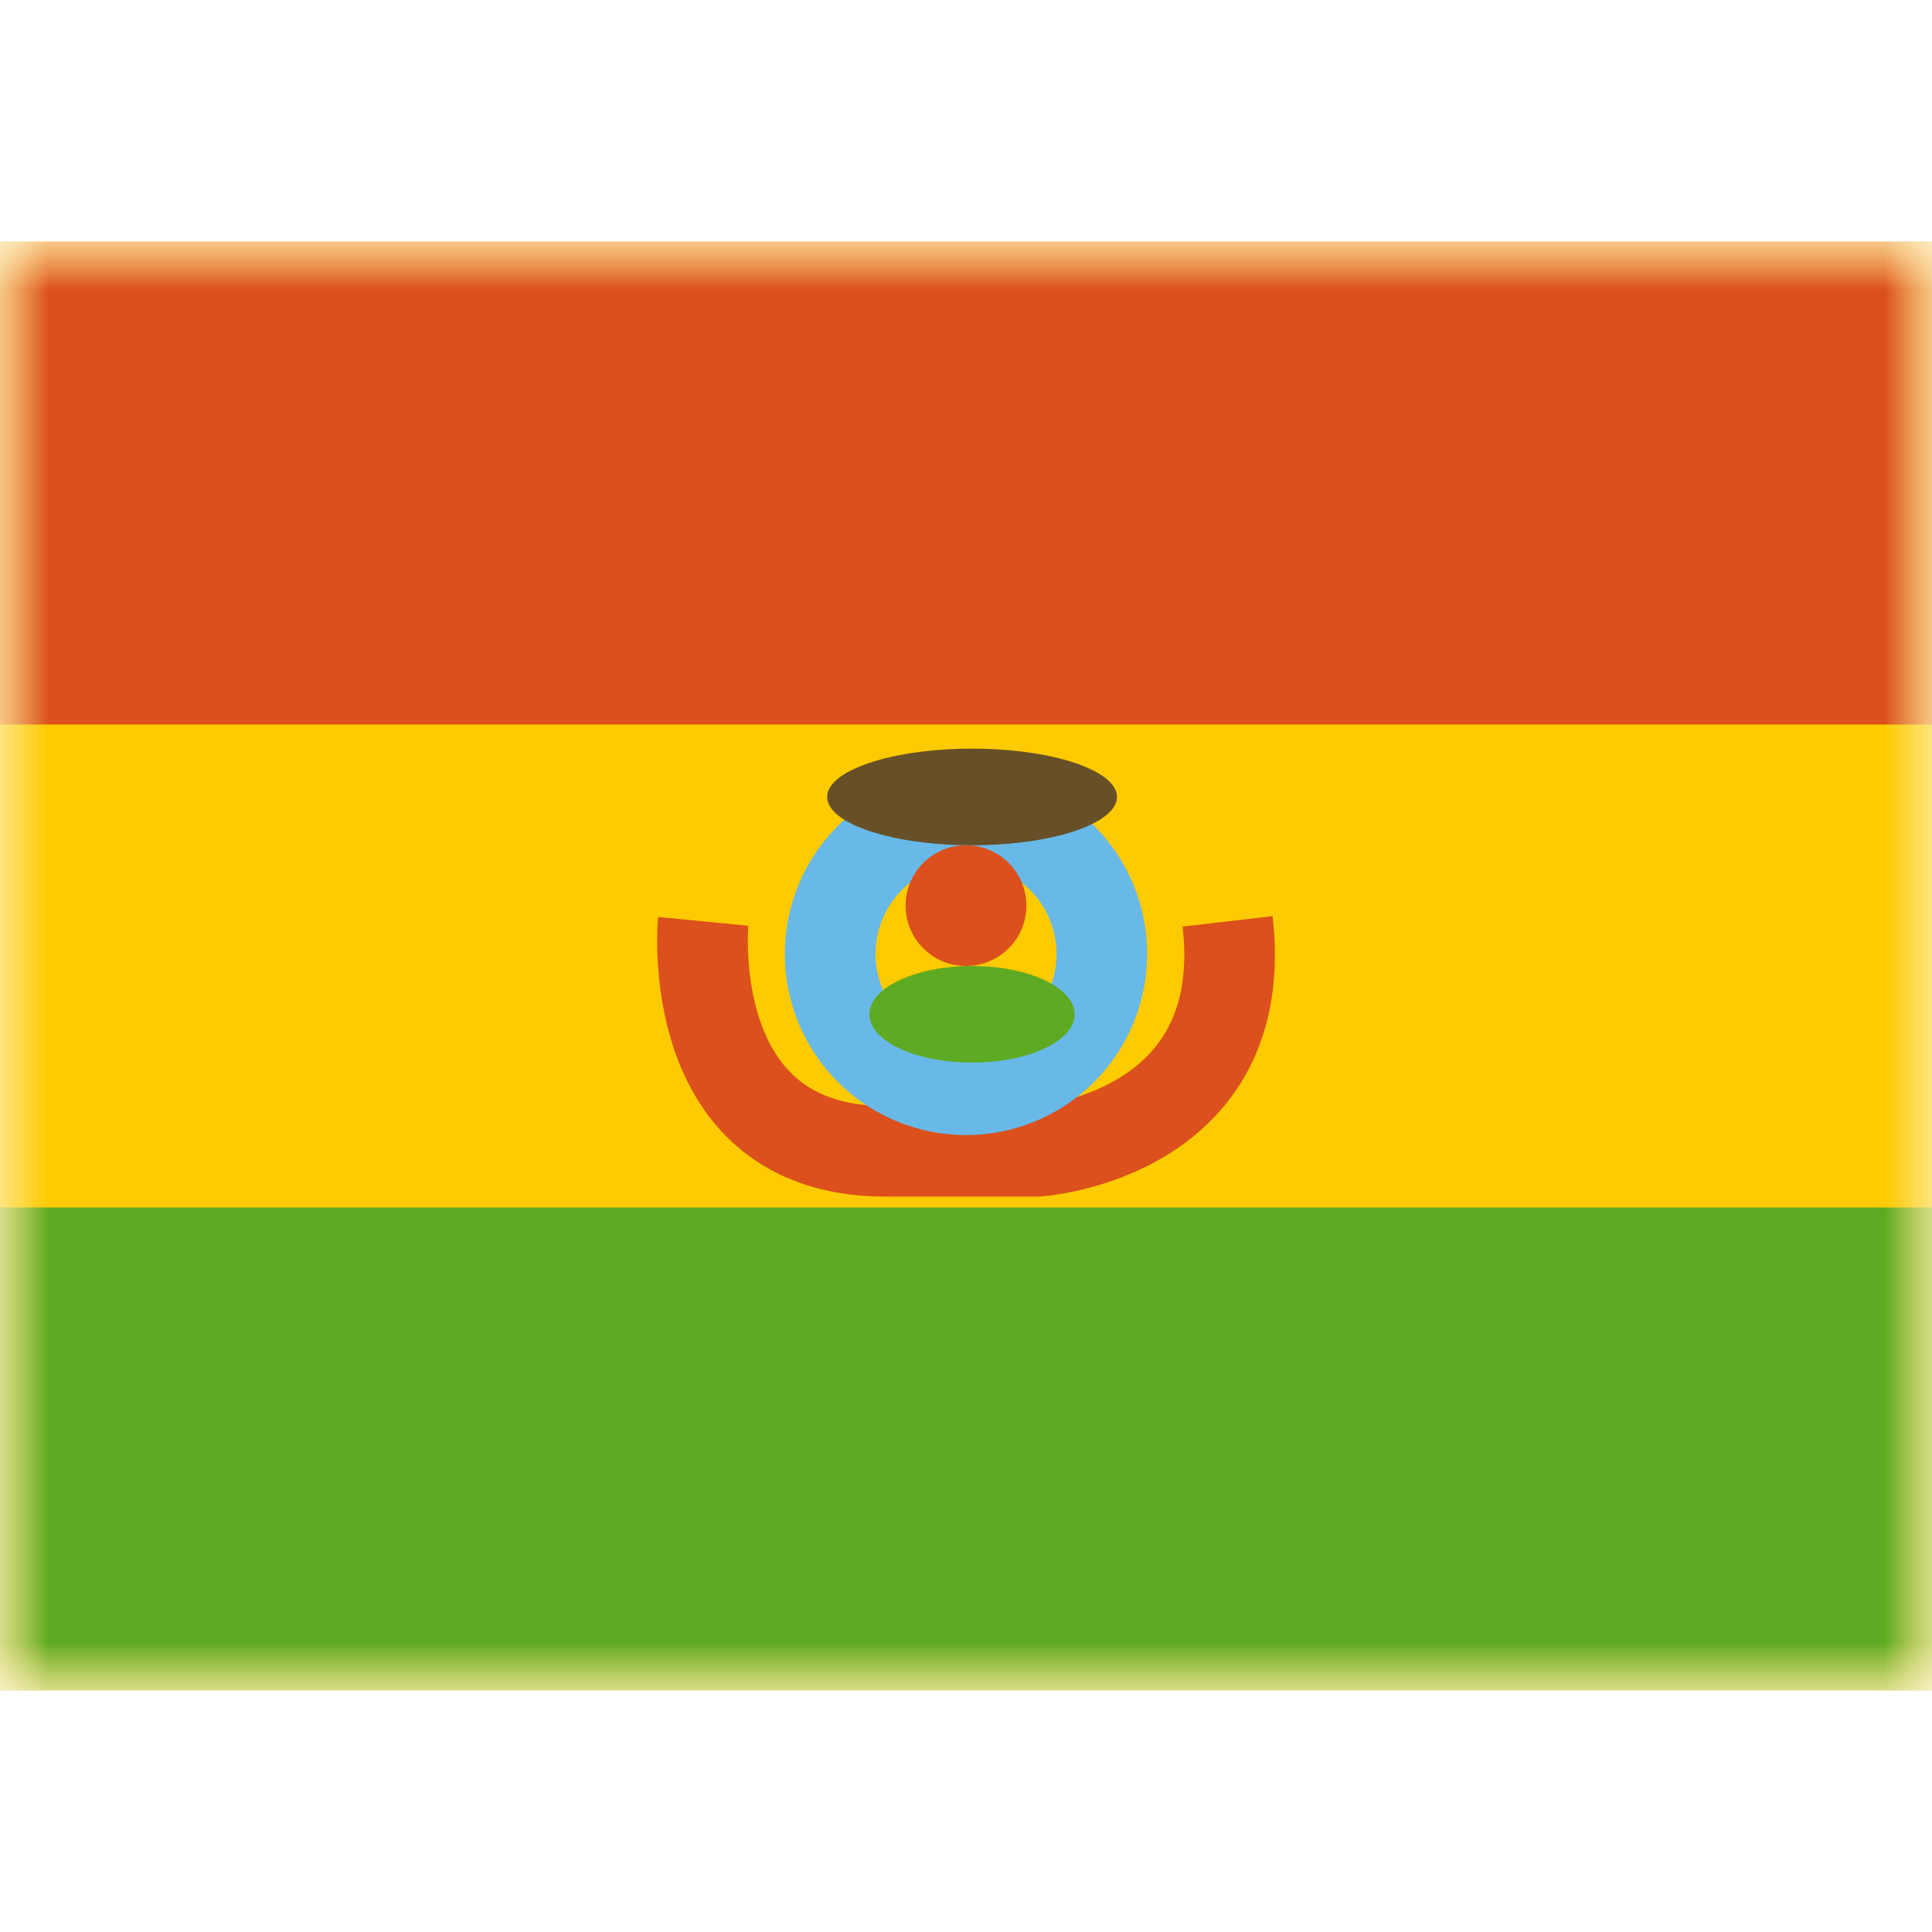 <svg fill="none" xmlns="http://www.w3.org/2000/svg" viewBox="0 0 20 15" height="1em" width="1em">
  <mask id="a" maskUnits="userSpaceOnUse" x="0" y="0" width="20" height="15">
    <path fill="#fff" d="M0 0h20v15H0z"/>
  </mask>
  <g mask="url(#a)">
    <path fill-rule="evenodd" clip-rule="evenodd" d="M0 0v15h20V0H0z" fill="#FECA00"/>
    <mask id="b" maskUnits="userSpaceOnUse" x="0" y="0" width="20" height="15">
      <path fill-rule="evenodd" clip-rule="evenodd" d="M0 0v15h20V0H0z" fill="#fff"/>
    </mask>
    <g mask="url(#b)">
      <path fill-rule="evenodd" clip-rule="evenodd" d="M0 0v5h20V0H0z" fill="#DB501C"/>
      <path fill-rule="evenodd" clip-rule="evenodd" d="M0 10v5h20v-5H0z" fill="#5EAA22"/>
      <path d="M7.28 7.038s-.233 2.38 1.883 2.38h1.577s2.226-.145 1.968-2.38" stroke="#DB501C" stroke-width=".938"/>
      <path d="M11.406 7.375a1.406 1.406 0 1 1-2.812 0 1.406 1.406 0 0 1 2.812 0z" fill="#FECA00" stroke="#68B9E8" stroke-width=".938"/>
      <path fill-rule="evenodd" clip-rule="evenodd" d="M10 7.5a.625.625 0 1 0 0-1.25.625.625 0 0 0 0 1.25z" fill="#DB501C"/>
      <path fill-rule="evenodd" clip-rule="evenodd" d="M10.063 8.5c.586 0 1.062-.224 1.062-.5s-.476-.5-1.063-.5C9.476 7.5 9 7.724 9 8s.476.5 1.063.5z" fill="#5EAA22"/>
      <path fill-rule="evenodd" clip-rule="evenodd" d="M10.063 6.25c.828 0 1.5-.224 1.5-.5s-.672-.5-1.5-.5c-.829 0-1.5.224-1.5.5s.671.5 1.5.5z" fill="#674F28"/>
    </g>
  </g>
</svg>
